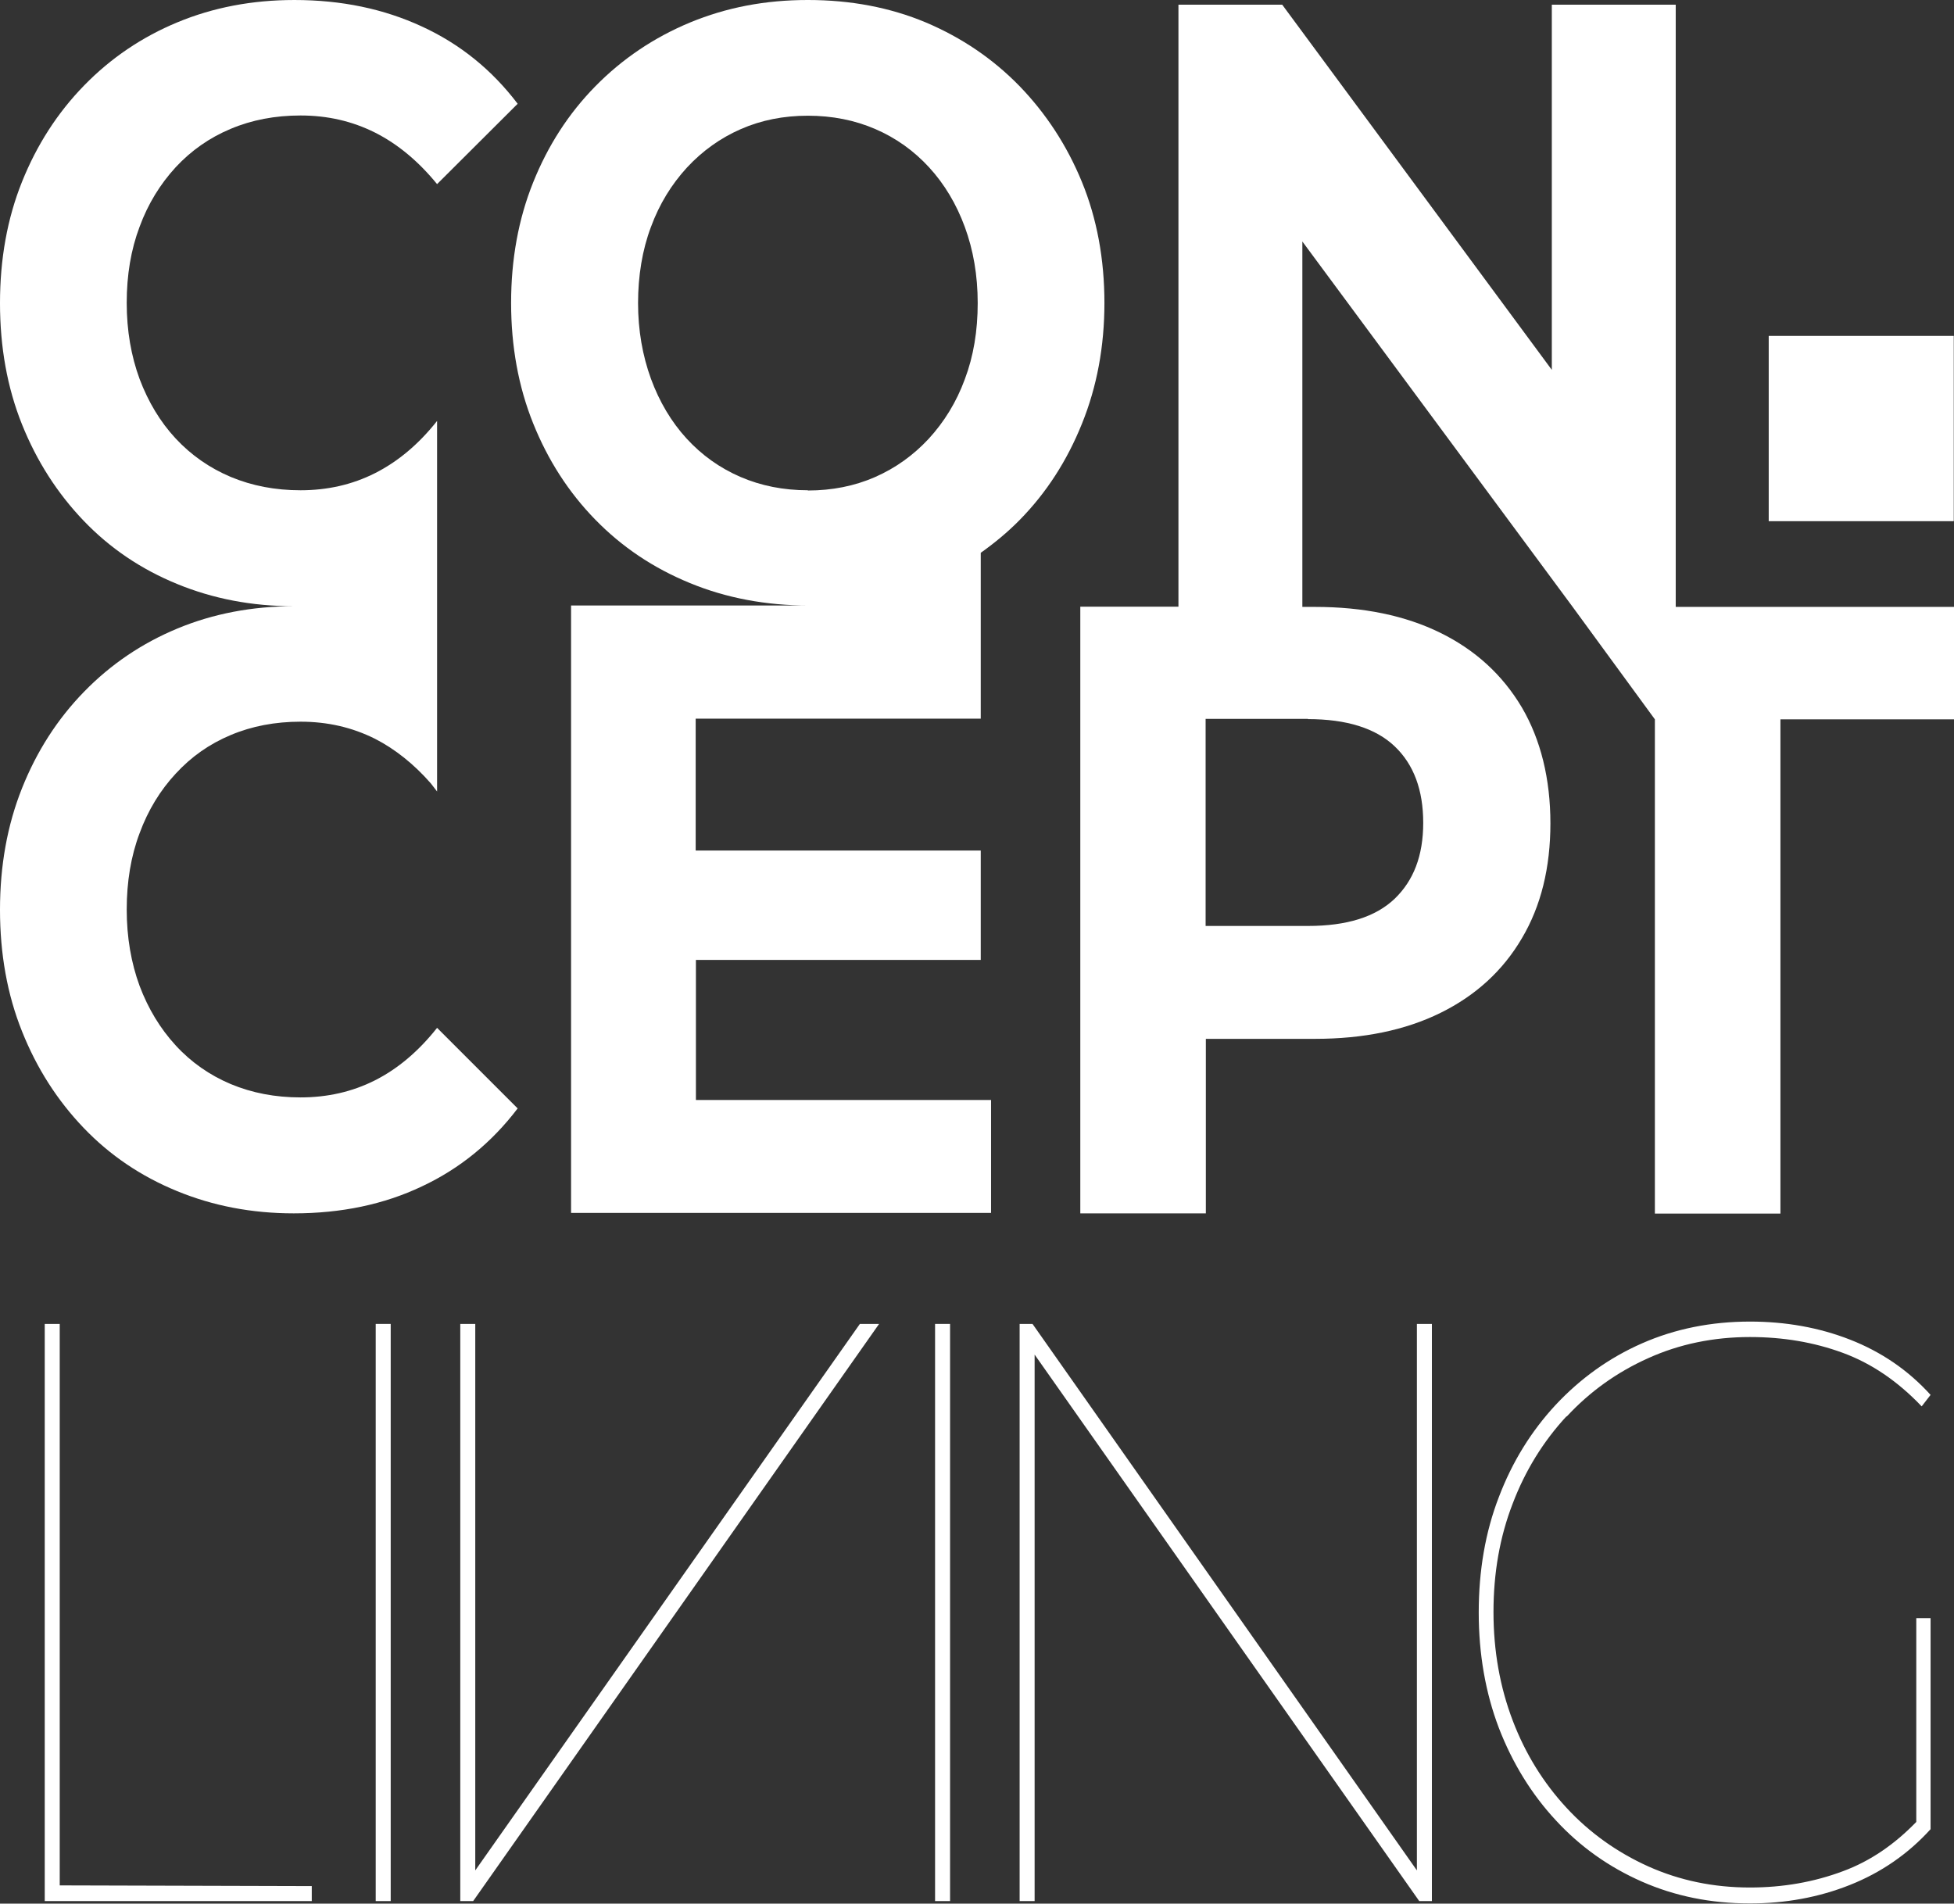 <?xml version="1.0" encoding="UTF-8"?>
<svg id="Lager_1"
    xmlns="http://www.w3.org/2000/svg" viewBox="0 0 83.42 81.27">
    <rect x="0" y="0" width="83.42" height="81.27" fill="#333333" stroke="none"/>
    <defs>
        <style>.cls-1{stroke-width:0px; fill: white;}</style>
    </defs>
    <rect class="cls-1" x="16.04" y="56.52" width=".64" height="24.64"/>
    <rect class="cls-1" x="39.92" y="56.52" width=".64" height="24.64"/>
    <polygon class="cls-1" points="60.49 79.85 44.08 56.52 43.53 56.52 43.53 81.16 44.17 81.16 44.17 57.83 60.59 81.16 61.13 81.16 61.13 56.52 60.49 56.52 60.49 79.85"/>
    <polygon class="cls-1" points="36.71 56.52 20.29 79.85 20.29 56.52 19.65 56.52 19.65 81.16 20.2 81.16 37.53 56.52 37.25 56.52 36.71 56.52"/>
    <path class="cls-1" d="m66.88,60.48c.99-1.07,2.15-1.9,3.49-2.5,1.33-.6,2.78-.9,4.34-.9,1.41,0,2.72.22,3.95.67,1.23.45,2.35,1.21,3.38,2.29l.38-.49c-.96-1.06-2.11-1.84-3.44-2.36-1.33-.52-2.76-.77-4.27-.77-1.66,0-3.2.31-4.61.93-1.41.62-2.63,1.5-3.68,2.62-1.05,1.13-1.86,2.44-2.43,3.94-.58,1.5-.86,3.15-.86,4.93s.29,3.43.86,4.93c.58,1.5,1.39,2.82,2.43,3.94,1.04,1.13,2.27,2,3.68,2.62,1.41.62,2.94.93,4.61.93,1.51,0,2.94-.26,4.27-.79,1.33-.53,2.48-1.32,3.44-2.38v-9.01h-.61v8.7c-.93.96-1.96,1.67-3.12,2.1-1.25.47-2.58.7-3.98.7-1.56,0-3-.3-4.34-.9-1.33-.6-2.5-1.43-3.49-2.5-.99-1.07-1.76-2.31-2.3-3.73-.54-1.42-.82-2.96-.82-4.63s.27-3.21.82-4.63c.54-1.42,1.31-2.66,2.3-3.73Z"/>
    <path class="cls-1" d="m71.54.2h-5.29v15.59L54.74.2h-4.43v25.7h-4.19v25.9h5.36v-7.45h4.66c2.07,0,3.86-.37,5.36-1.11,1.5-.74,2.66-1.8,3.47-3.18.82-1.38,1.22-3.02,1.22-4.91s-.41-3.57-1.22-4.95c-.82-1.38-1.97-2.44-3.47-3.18-1.5-.74-3.29-1.11-5.36-1.11h-.54v-15.6l11.54,15.6,3.51,4.8v21.1h5.36v-21.1h7.41v-4.8h-11.88V.2Zm-15.7,30.5c1.65,0,2.89.39,3.7,1.16.82.78,1.22,1.87,1.22,3.27s-.41,2.46-1.22,3.24c-.82.78-2.05,1.16-3.7,1.16h-4.37v-8.84h4.37Z"/>
    <path class="cls-1" d="m22.1,47.32l-3.44-3.44c-.79,1-1.68,1.75-2.65,2.24-.97.49-2.03.73-3.18.73-1.08,0-2.07-.19-2.98-.57-.9-.38-1.69-.93-2.35-1.65-.66-.72-1.17-1.56-1.54-2.54-.36-.98-.55-2.07-.55-3.26s.18-2.28.55-3.26c.36-.98.88-1.83,1.54-2.54.66-.72,1.44-1.27,2.35-1.65.9-.38,1.9-.57,2.98-.57,1.15,0,2.2.24,3.18.73.86.44,1.66,1.08,2.38,1.9l.27.35v-15.82c-.79,1-1.68,1.74-2.65,2.23-.97.49-2.03.73-3.18.73-1.08,0-2.07-.19-2.98-.57-.9-.38-1.69-.93-2.35-1.64-.66-.71-1.17-1.56-1.54-2.54-.36-.98-.55-2.06-.55-3.25s.18-2.27.55-3.25c.36-.98.88-1.82,1.54-2.54.66-.71,1.44-1.26,2.35-1.64.9-.38,1.9-.57,2.98-.57,1.15,0,2.2.24,3.18.73.97.49,1.85,1.22,2.65,2.2l3.44-3.43c-1.1-1.45-2.46-2.55-4.09-3.3-1.62-.75-3.43-1.13-5.44-1.13-1.81,0-3.47.32-4.99.95-1.52.63-2.85,1.53-3.99,2.7-1.14,1.17-2.02,2.54-2.65,4.11-.63,1.57-.94,3.3-.94,5.18s.31,3.61.94,5.18c.63,1.57,1.51,2.94,2.63,4.11,1.12,1.17,2.45,2.07,3.99,2.7,1.53.63,3.19.95,4.98.95.01,0,.02,0,.03,0h0c-1.81,0-3.47.32-4.99.95-1.52.63-2.85,1.53-3.99,2.7-1.14,1.17-2.02,2.54-2.65,4.12-.63,1.58-.94,3.31-.94,5.19s.31,3.62.94,5.19c.63,1.58,1.51,2.95,2.63,4.12,1.12,1.17,2.45,2.07,3.99,2.7,1.53.63,3.19.95,4.98.95,2.03,0,3.85-.38,5.47-1.15,1.62-.76,2.98-1.87,4.09-3.33Z"/>
    <rect class="cls-1" x="75.51" y="14.34" width="7.9" height="7.91"/>
    <path class="cls-1" d="m29.7,40.98h12.17v-4.67h-12.17v-5.63h12.17v-7.08c.59-.42,1.15-.88,1.66-1.4,1.14-1.16,2.02-2.52,2.66-4.11.64-1.58.96-3.3.96-5.16s-.32-3.6-.96-5.16c-.64-1.56-1.53-2.92-2.66-4.09-1.14-1.17-2.47-2.07-4-2.72-1.53-.64-3.21-.96-5.04-.96s-3.48.32-5.03.96c-1.54.64-2.89,1.55-4.04,2.72-1.15,1.17-2.03,2.54-2.66,4.11-.63,1.57-.94,3.29-.94,5.14s.31,3.57.94,5.14c.63,1.57,1.51,2.94,2.65,4.11,1.14,1.17,2.48,2.07,4.04,2.71,1.55.64,3.25.96,5.08.96.02,0,.03,0,.05,0h0s-10.2,0-10.2,0v25.93h17.93v-4.82h-12.6v-6Zm4.79-20.05c-1.04,0-2-.19-2.88-.57-.88-.38-1.65-.93-2.3-1.64-.65-.71-1.16-1.57-1.52-2.55-.36-.99-.55-2.07-.55-3.23s.18-2.27.55-3.25c.36-.98.88-1.82,1.54-2.54.66-.71,1.43-1.26,2.3-1.64.87-.38,1.82-.57,2.86-.57s2,.19,2.88.57c.88.38,1.65.93,2.3,1.64.65.71,1.16,1.56,1.52,2.54.36.98.55,2.06.55,3.25s-.18,2.27-.55,3.25c-.36.98-.88,1.82-1.54,2.54-.66.71-1.43,1.26-2.3,1.64-.87.38-1.83.57-2.86.57Z"/>
    <polygon class="cls-1" points="2.55 56.52 1.91 56.52 1.91 81.16 13.31 81.16 13.31 80.52 2.55 80.49 2.55 56.52"/>
</svg>
